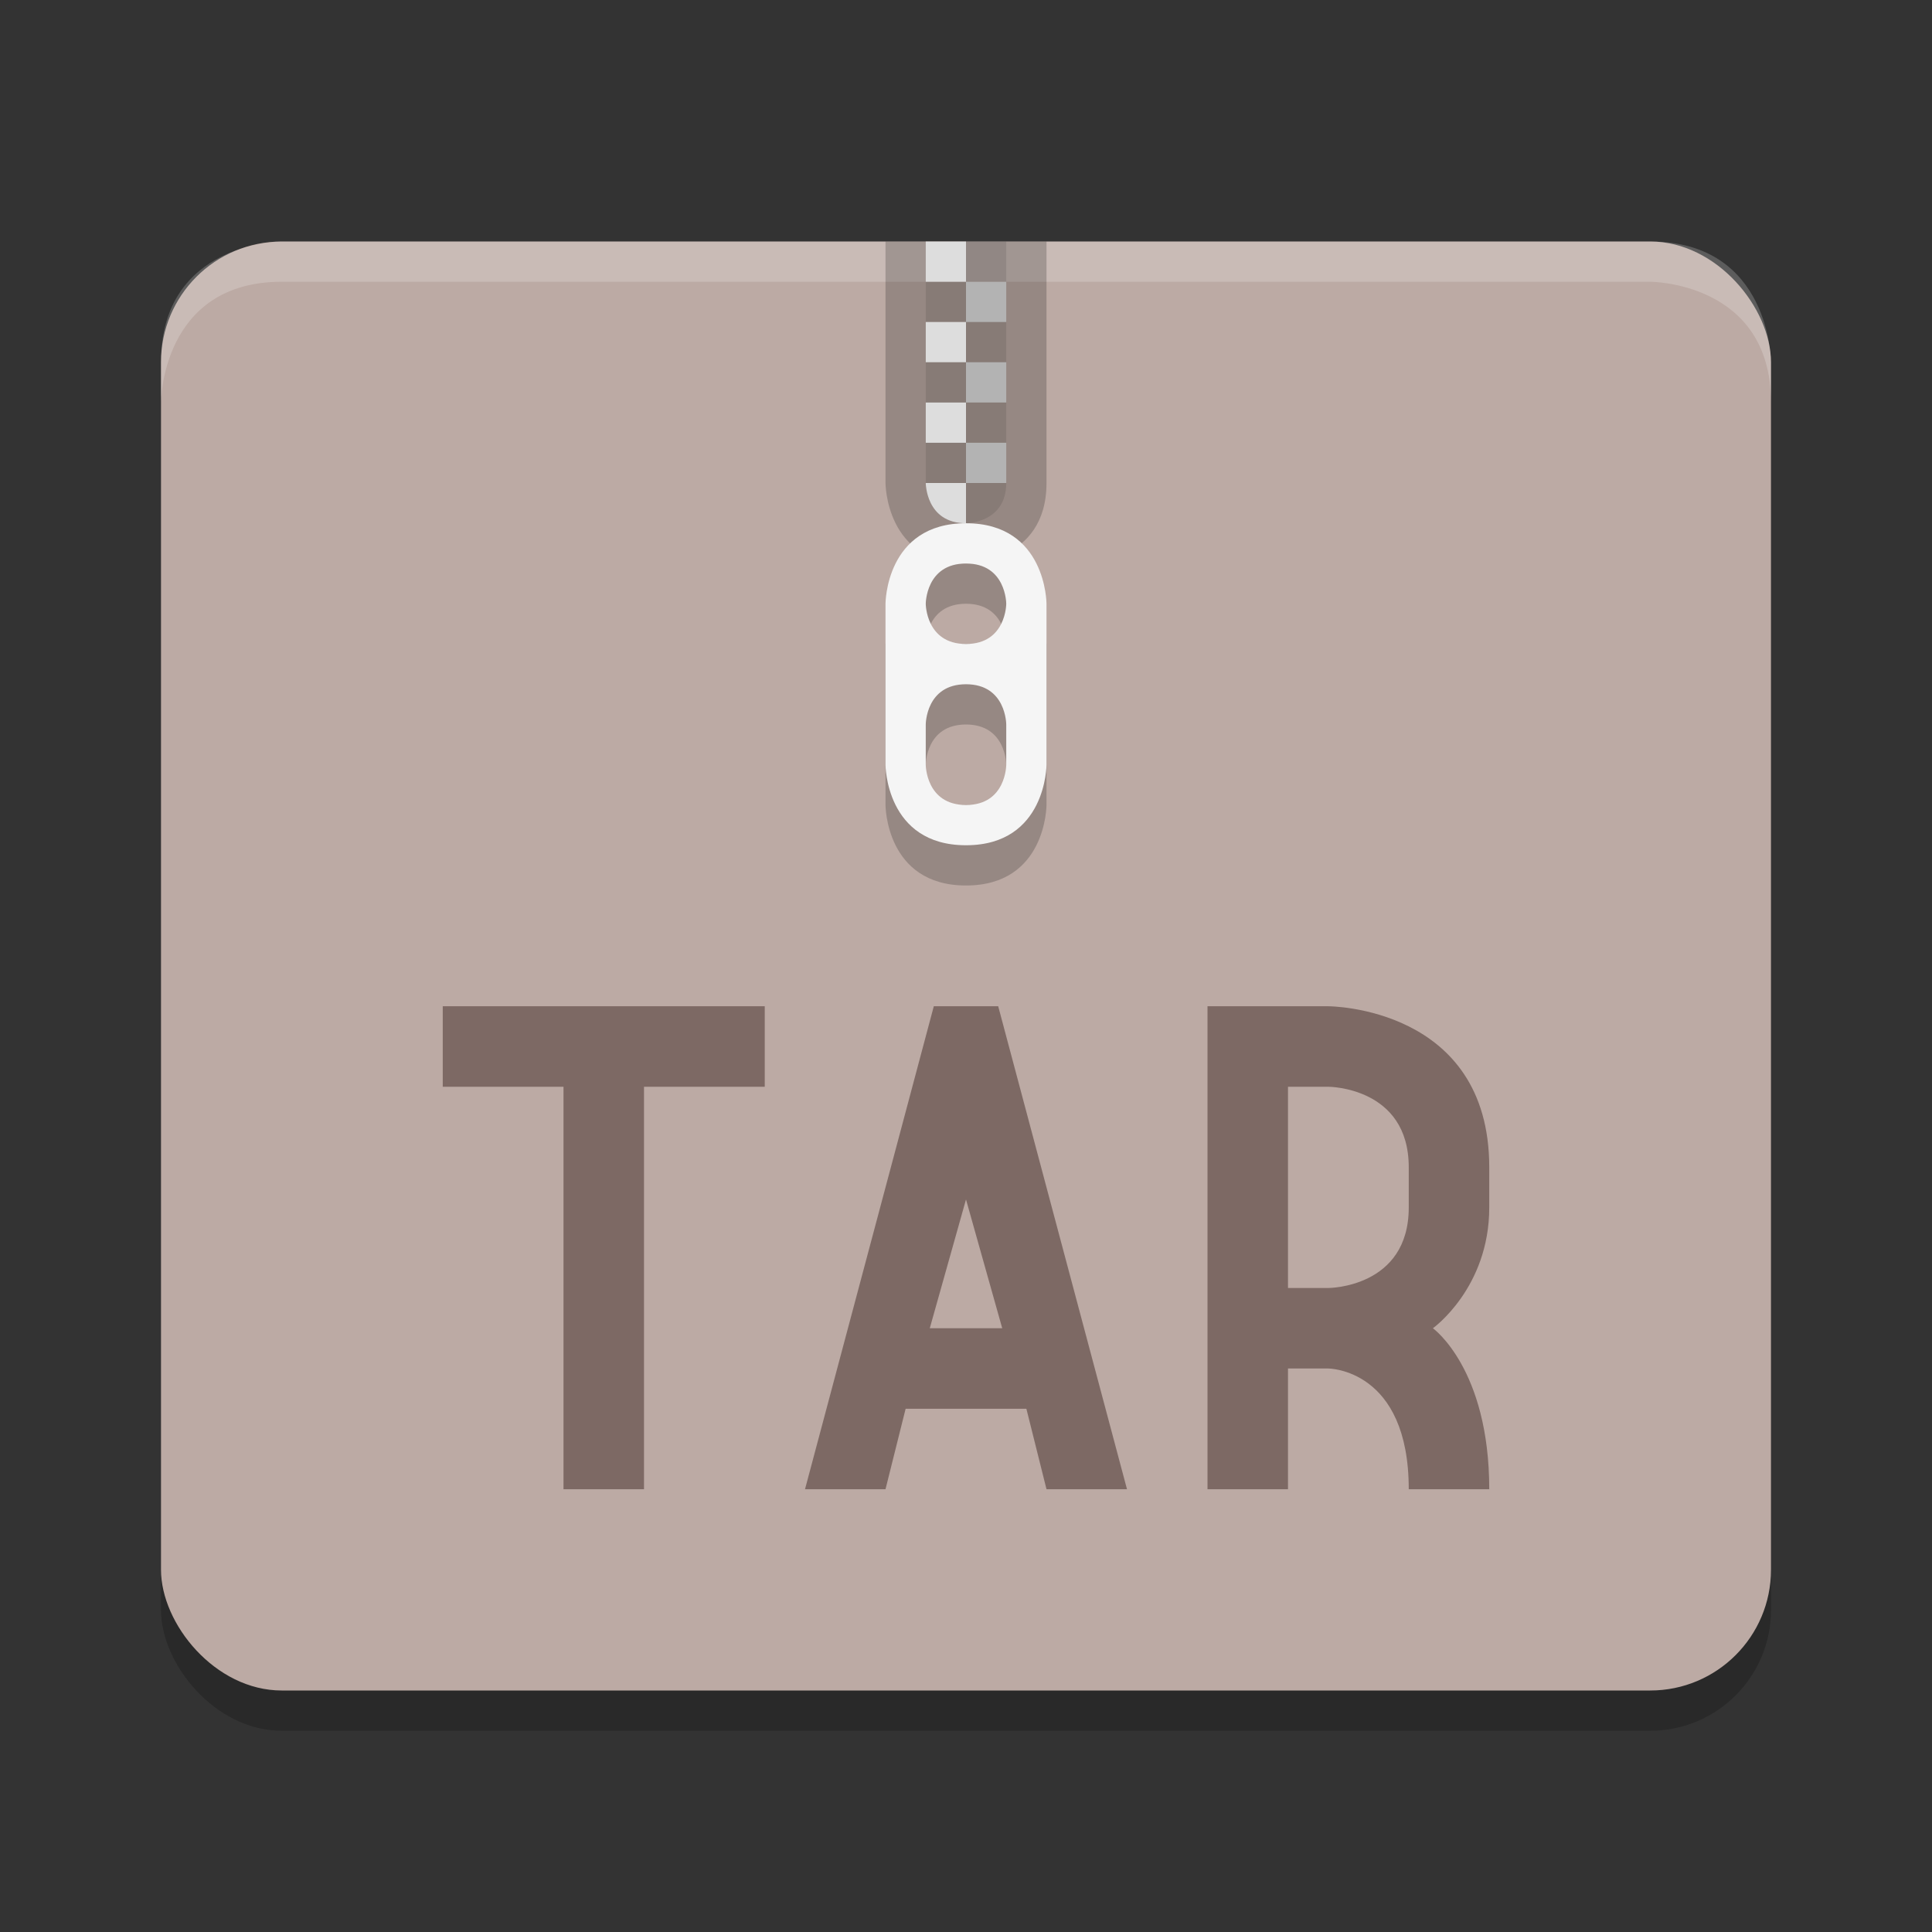<svg viewBox="0 0 48 48"><rect x="0" y="0" width="48" height="48" fill="#333333" stroke="none"/><rect height="36" opacity=".2" rx="3" width="40" x="4" y="7"/><rect fill="#bcaaa4" height="36" rx="3" width="40" x="4" y="6"/><path d="m7 6s-3 0-3 3v1s0-3 3-3h34s3 0 3 3v-1s0-3-3-3z" fill="#fff" opacity=".2"/><path d="m22 6v6s0 2 2 2c0 0 2 0 2-2v-6z" opacity=".2"/><path d="m23 12s0 1 1 1c0 0 1 0 1-1v-6h-2z" opacity=".1"/><path d="m23 6v1h1v-1zm0 2v1h1v-1zm0 2v1h1v-1zm0 2s0 1 1 1v-1z" fill="#ddd"/><path d="m24 7v1h1v-1zm0 2v1h1v-1zm0 2v1h1v-1z" fill="#b3b3b3"/><path d="m23 14-1 2v4s0 2 2 2 2-2 2-2v-4l-1-2zm1 1c1 0 1 1 1 1h-2s0-1 1-1zm0 3c1 0 1 1 1 1v1h-2v-1s0-1 1-1z" opacity=".2"/><path d="m24 13c-2 0-2 2-2 2v4s0 2 2 2 2-2 2-2v-4s0-2-2-2zm0 1c1 0 1 1 1 1s0 1-1 1-1-1-1-1 0-1 1-1zm0 3c1 0 1 1 1 1v1s0 1-1 1-1-1-1-1v-1s0-1 1-1z" fill="#f5f5f5"/><path d="m11 25v2h3v10h2v-10h3v-2zm9 12h2l .5-2h3l .5 2h2l-3.2-12h-1.6zm10-12v12h2v-3h1s2 0 2 3h2c0-3-1.4-4-1.4-4s1.4-1 1.4-3v-1c0-4-4-4-4-4zm2 2h1s2 0 2 2v1c0 2-2 2-2 2h-1zm-8 2.8.9 3.2h-1.8z" fill="#7d6964"/></svg>